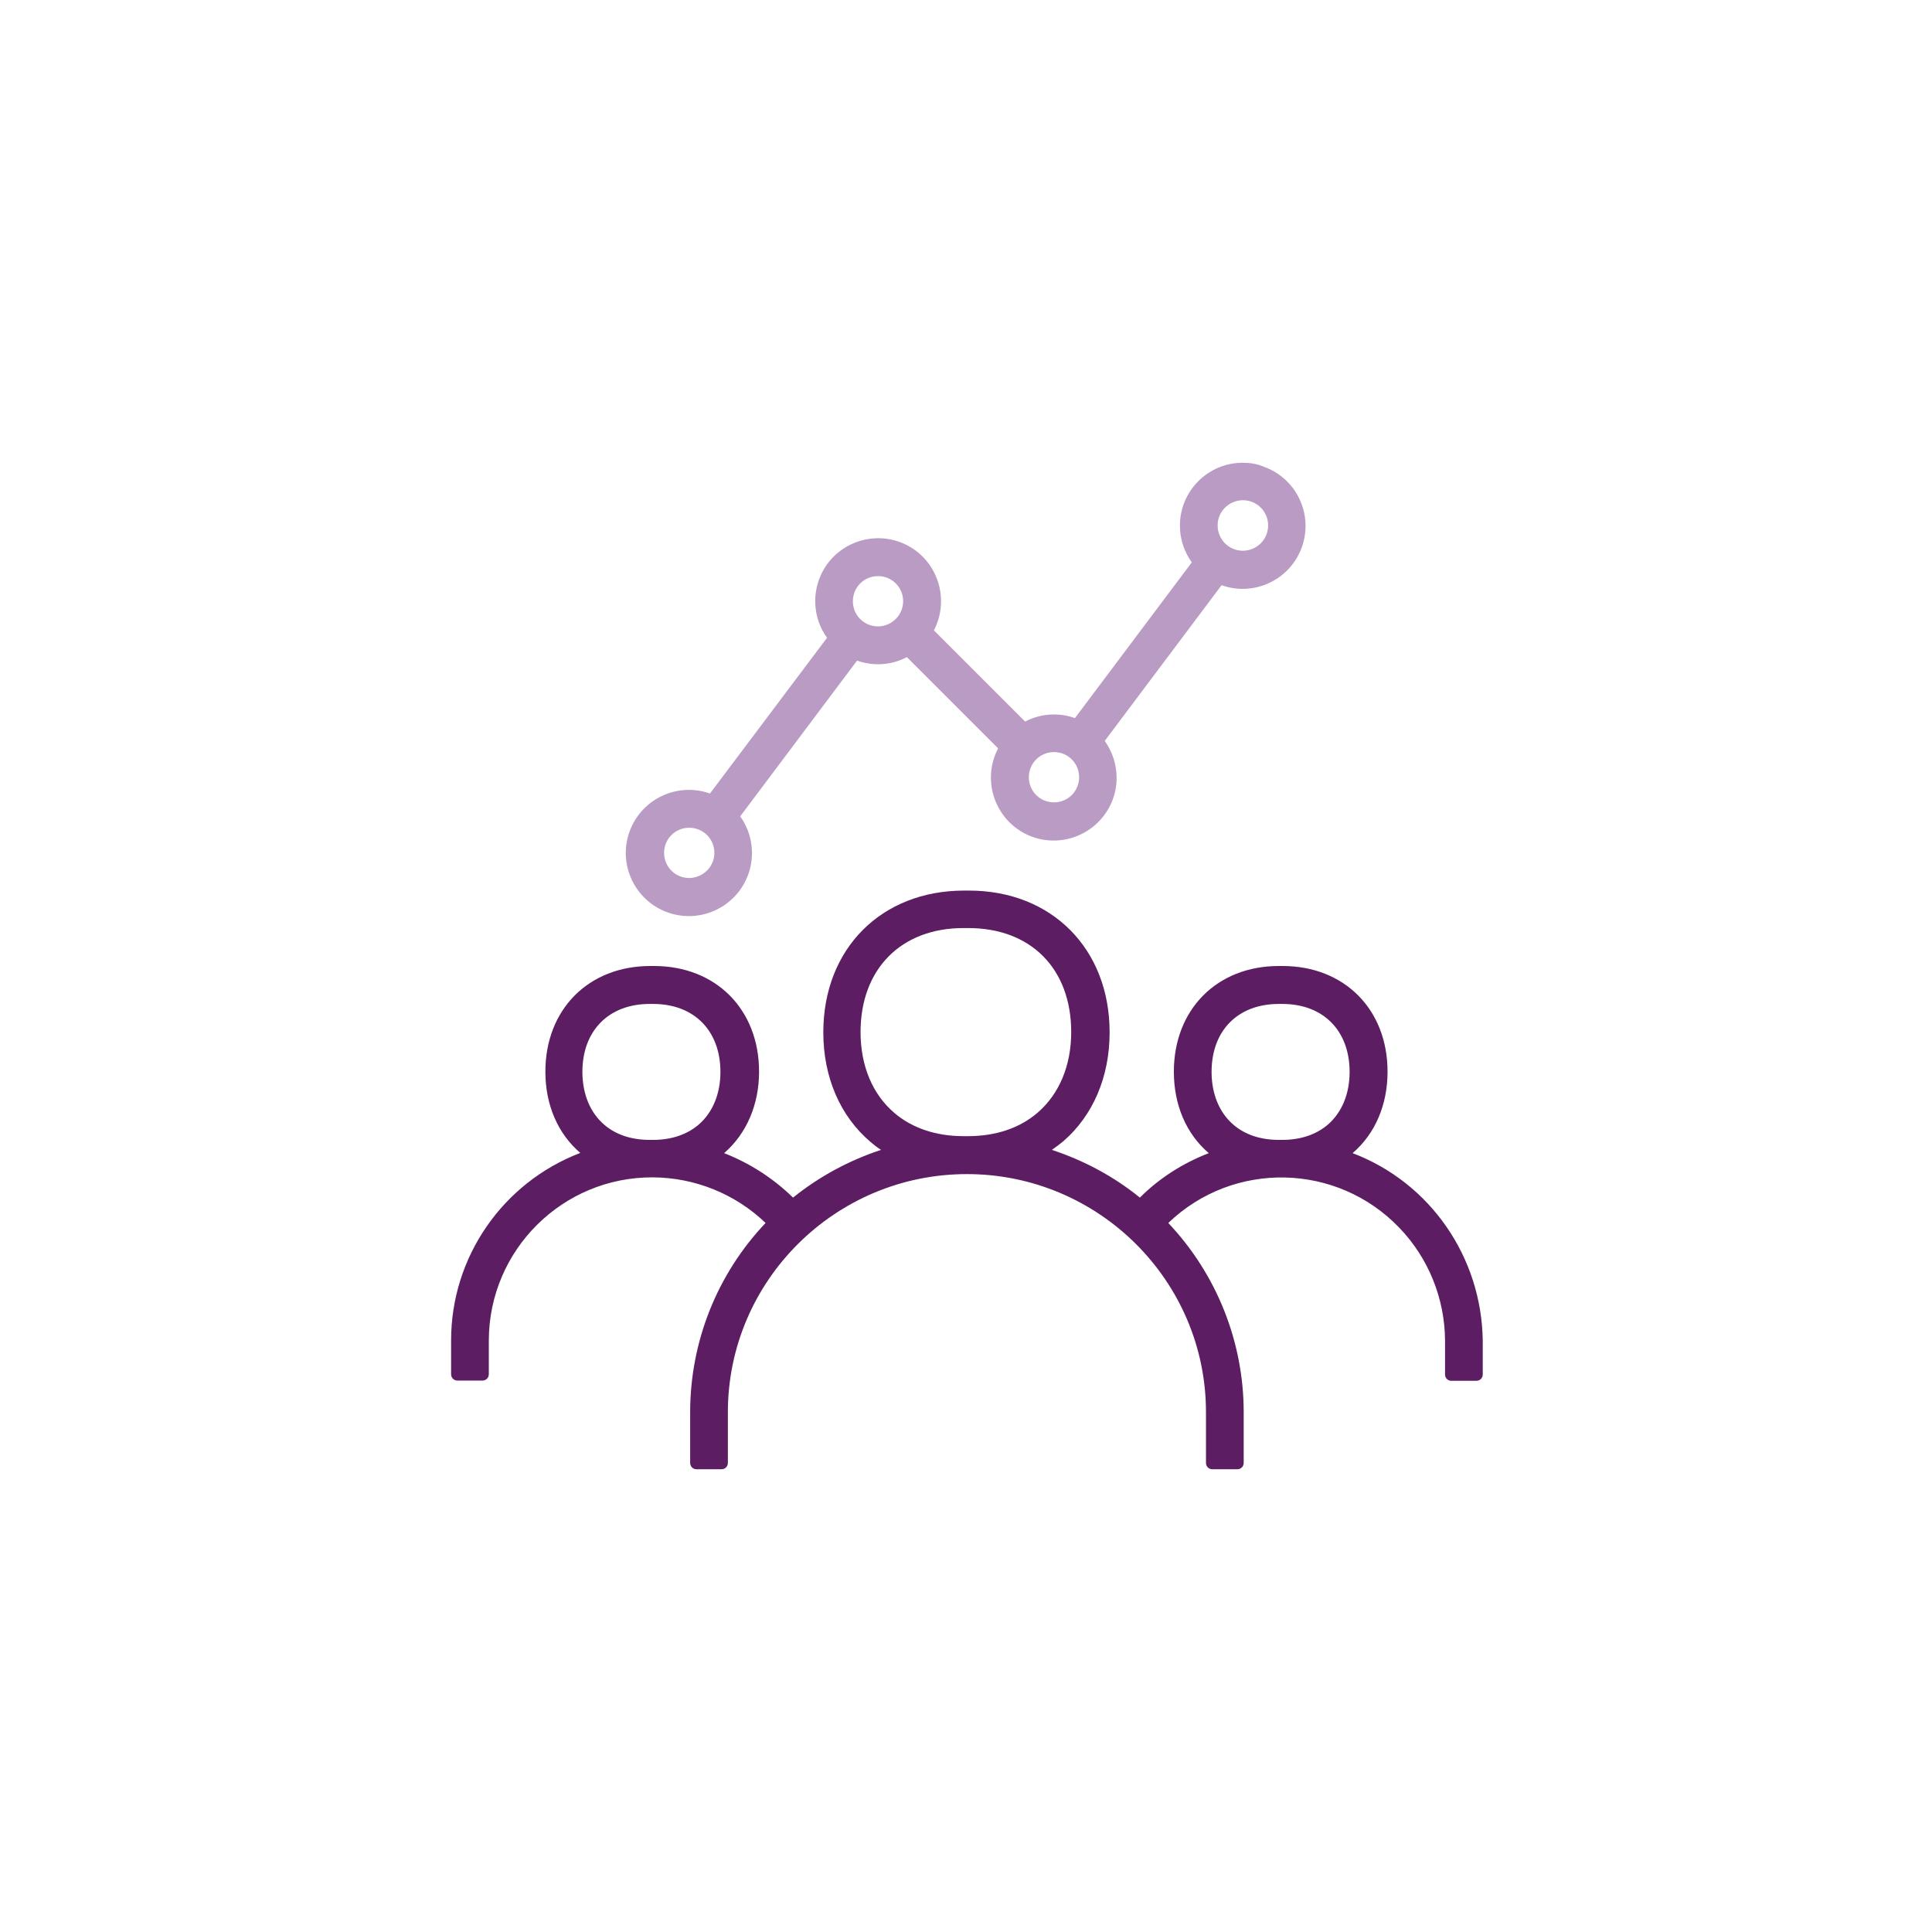 <?xml version="1.0" encoding="utf-8"?>
<!-- Generator: Adobe Illustrator 25.2.1, SVG Export Plug-In . SVG Version: 6.00 Build 0)  -->
<svg version="1.1" id="Layer_1" xmlns="http://www.w3.org/2000/svg" xmlns:xlink="http://www.w3.org/1999/xlink" x="0px" y="0px"
	 viewBox="0 0 830 830" style="enable-background:new 0 0 830 830;" xml:space="preserve">
<style type="text/css">
	.st0{fill:#5C1D62;}
	.st1{fill:#B99BC3;}
</style>
<g id="Layer_2_1_">
	<g id="Layer_1-2">
		<path class="st0" d="M581.1,495.4l0.1-0.1c9.6-8.3,14.9-20.7,14.9-34.9c0-26.8-18.6-45.4-45.1-45.4h-1.6
			c-26.6,0-45.1,18.7-45.1,45.4c0,14.3,5.3,26.7,15,35c-11.1,4.3-21.2,10.7-29.6,19.1c-11.2-9.1-24.1-16-37.8-20.5
			c1.7-1.2,3.3-2.4,4.9-3.7c12.8-11.1,19.9-27.7,19.9-46.8c0-35.9-24.9-60.9-60.4-60.9h-2.1c-35.6,0-60.5,25-60.5,60.9
			c0,19.2,7.2,36,20.3,47.1c1.4,1.2,2.9,2.4,4.5,3.4c-13.7,4.5-26.5,11.4-37.8,20.5c-8.5-8.3-18.6-14.8-29.6-19.1l0.1-0.1
			c9.5-8.3,14.9-20.7,14.9-34.9c0-26.8-18.6-45.4-45.1-45.4h-1.6c-26.6,0-45.1,18.7-45.1,45.4c0,14.2,5.3,26.6,15,34.9
			c-33.4,12.8-55.5,44.8-55.5,80.5v14.6c0,1.5,1.2,2.7,2.7,2.7h10.8c1.5,0,2.7-1.2,2.7-2.7v-14.6c0.1-38.8,31.7-70.2,70.5-70
			c18,0.1,35.4,7.1,48.4,19.6c-20.8,21.9-32.4,51-32.4,81.3v21.8c0,1.5,1.2,2.7,2.7,2.7h10.8c1.5,0,2.7-1.2,2.7-2.7v-21.8
			c0-56.4,46.1-102.3,102.7-102.3s102.7,45.9,102.7,102.3v21.8c0,1.5,1.2,2.7,2.7,2.7h10.8c1.5,0,2.7-1.2,2.7-2.7v-21.8
			c0-30.2-11.6-59.3-32.4-81.3c28-26.9,72.5-25.9,99.3,2.1c12.5,13,19.5,30.4,19.6,48.4v14.6c0,1.5,1.2,2.7,2.7,2.7h10.8
			c1.5,0,2.7-1.2,2.7-2.7l0,0v-14.6C636.5,540.1,614.5,508.1,581.1,495.4z M549.4,489.7c-7.8,0-14.5-2.2-19.5-6.5
			c-6.1-5.2-9.4-13.3-9.4-22.7c0-17.8,11.3-29.2,28.9-29.2h1.5c17.6,0,28.9,11.5,28.9,29.2c0,9.4-3.3,17.4-9.3,22.6
			c-5,4.3-11.7,6.6-19.6,6.6H549.4z M413.9,488.1c-11.7,0-22-3.4-29.7-10c-9.4-8-14.5-20.3-14.5-34.7c0-27.1,17.4-44.7,44.2-44.7
			h2.1c26.9,0,44.2,17.5,44.2,44.7c0,14.3-5.1,26.5-14.3,34.5c-7.7,6.7-18,10.2-30,10.2H413.9z M279.1,489.7
			c-7.8,0-14.5-2.2-19.5-6.5c-6.1-5.2-9.4-13.3-9.4-22.7c0-17.8,11.4-29.2,28.9-29.2h1.5c17.6,0,28.9,11.5,28.9,29.2
			c0,9.4-3.3,17.4-9.3,22.6c-5,4.3-11.7,6.6-19.6,6.6H279.1z"/>
		<path class="st1" d="M533.9,198.8c-14.9,0-27,12.1-27,27c0,5.7,1.8,11.2,5.1,15.8l-50.2,66.9c-7-2.5-14.8-2-21.4,1.5l-39.2-39.2
			c6.9-13.2,1.8-29.6-11.4-36.5c-13.2-6.9-29.6-1.8-36.5,11.4c-4.7,9-4,20,2,28.3L305,340.9c-14.1-5-29.6,2.4-34.6,16.5
			c-5,14.1,2.4,29.6,16.5,34.6c14.1,5,29.6-2.4,34.6-16.5c3-8.4,1.6-17.6-3.5-24.8l50.2-66.9c7,2.5,14.8,2,21.4-1.5l39.2,39.2
			c-2,3.8-3.1,8.1-3.1,12.5c0,14.9,12,27.1,26.9,27.1c14.9,0,27.1-12,27.1-26.9c0-5.7-1.8-11.3-5.1-15.9l50.2-66.9
			c14,5,29.5-2.3,34.5-16.4c5-14-2.3-29.5-16.4-34.5C540.1,199.3,537,198.8,533.9,198.8z M296.1,377.2c-6,0-10.8-4.8-10.8-10.8
			c0-6,4.8-10.8,10.8-10.8s10.8,4.8,10.8,10.8l0,0C306.9,372.3,302.1,377.1,296.1,377.2z M377.2,269.1c-6,0-10.8-4.8-10.8-10.8
			c0-6,4.8-10.8,10.8-10.8c6,0,10.8,4.8,10.8,10.8C388,264.2,383.1,269.1,377.2,269.1z M452.8,344.7c-6,0-10.8-4.8-10.8-10.8
			s4.8-10.8,10.8-10.8c6,0,10.8,4.8,10.8,10.8c0,0,0,0,0,0C463.6,339.9,458.8,344.7,452.8,344.7L452.8,344.7z M533.9,236.6
			c-6,0-10.8-4.9-10.8-10.9c0-6,4.9-10.8,10.9-10.8c6,0,10.8,4.9,10.8,10.8C544.8,231.8,539.9,236.6,533.9,236.6
			C533.9,236.6,533.9,236.6,533.9,236.6z"/>
	</g>
</g>
</svg>
